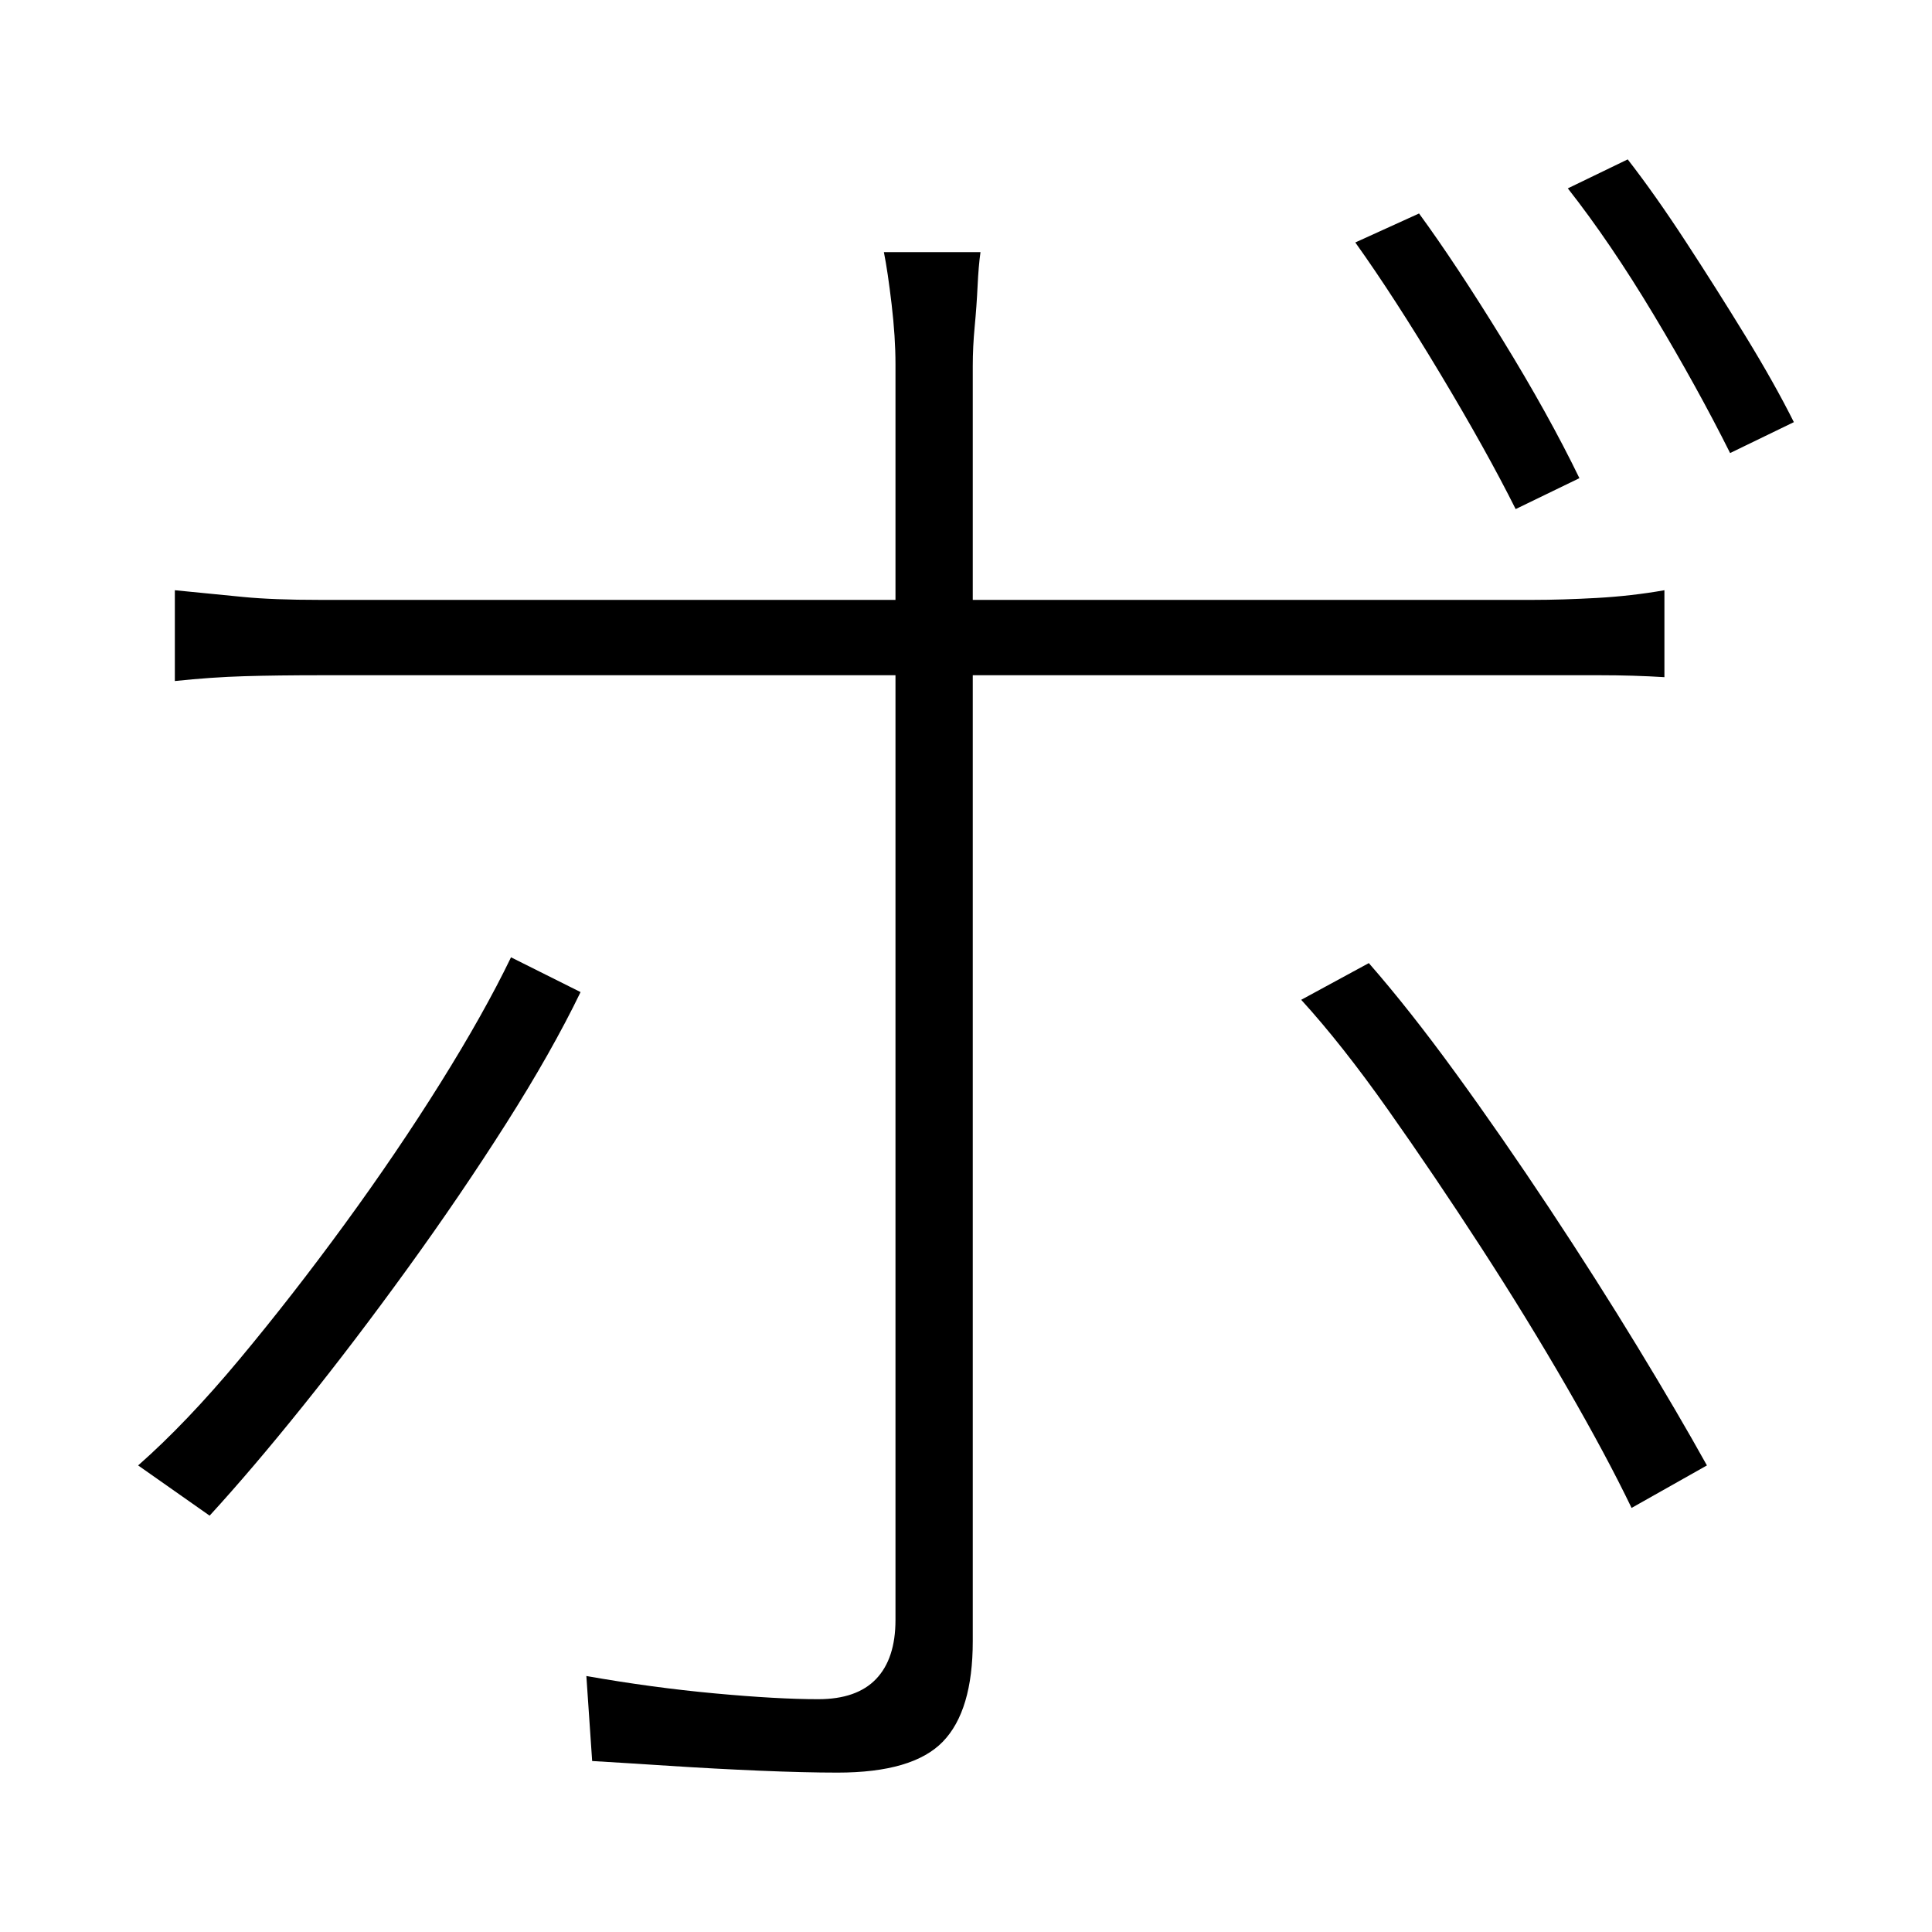 <svg xmlns="http://www.w3.org/2000/svg" xmlns:xlink="http://www.w3.org/1999/xlink" version="1.1" viewBox="0 0 1000 1000">
   <path 
d="M734.5 110.5q19 26 43 65t40 72l-33 16q-15 -30 -39 -70t-44 -68zM842.5 82.5q14 18 30 42.5t31 49t25 44.5l-33 16q-17 -34 -39.5 -71.5t-44.5 -65.5zM507.5 130.5q-1 7 -1.5 17.5t-1.5 21t-1 20.5v56v64v52v59.5v89.5v102.5v100.5v84v52q0 36 -15.5 52t-54.5 16
q-17 0 -40.5 -1t-46.5 -2.5t-40 -2.5l-3 -44q34 6 66.5 9t53.5 3q20 0 30 -10.5t10 -30.5v-55v-87.5v-103v-102v-83v-46.5v-49v-66.5v-57.5q0 -14 -2 -31t-4 -27h50zM90.5 305.5q20 2 35.5 3.5t39.5 1.5h49.5h91h115h122.5h114h89h47q15 0 33 -1t35 -4v45q-16 -1 -33.5 -1
h-33.5h-47h-89h-114h-122h-115h-91.5h-49.5q-23 0 -40 0.5t-36 2.5v-47zM300.5 513.5q-15 31 -38.5 68t-51 75t-54 71t-48.5 57l-37 -26q25 -22 52.5 -55t54.5 -70t49.5 -73t36.5 -65zM708.5 498.5q21 24 45 57t48.5 70t45.5 71.5t36 61.5l-39 22q-13 -27 -33.5 -62.5
t-44.5 -72.5t-48 -71t-45 -57z" />
</svg>
